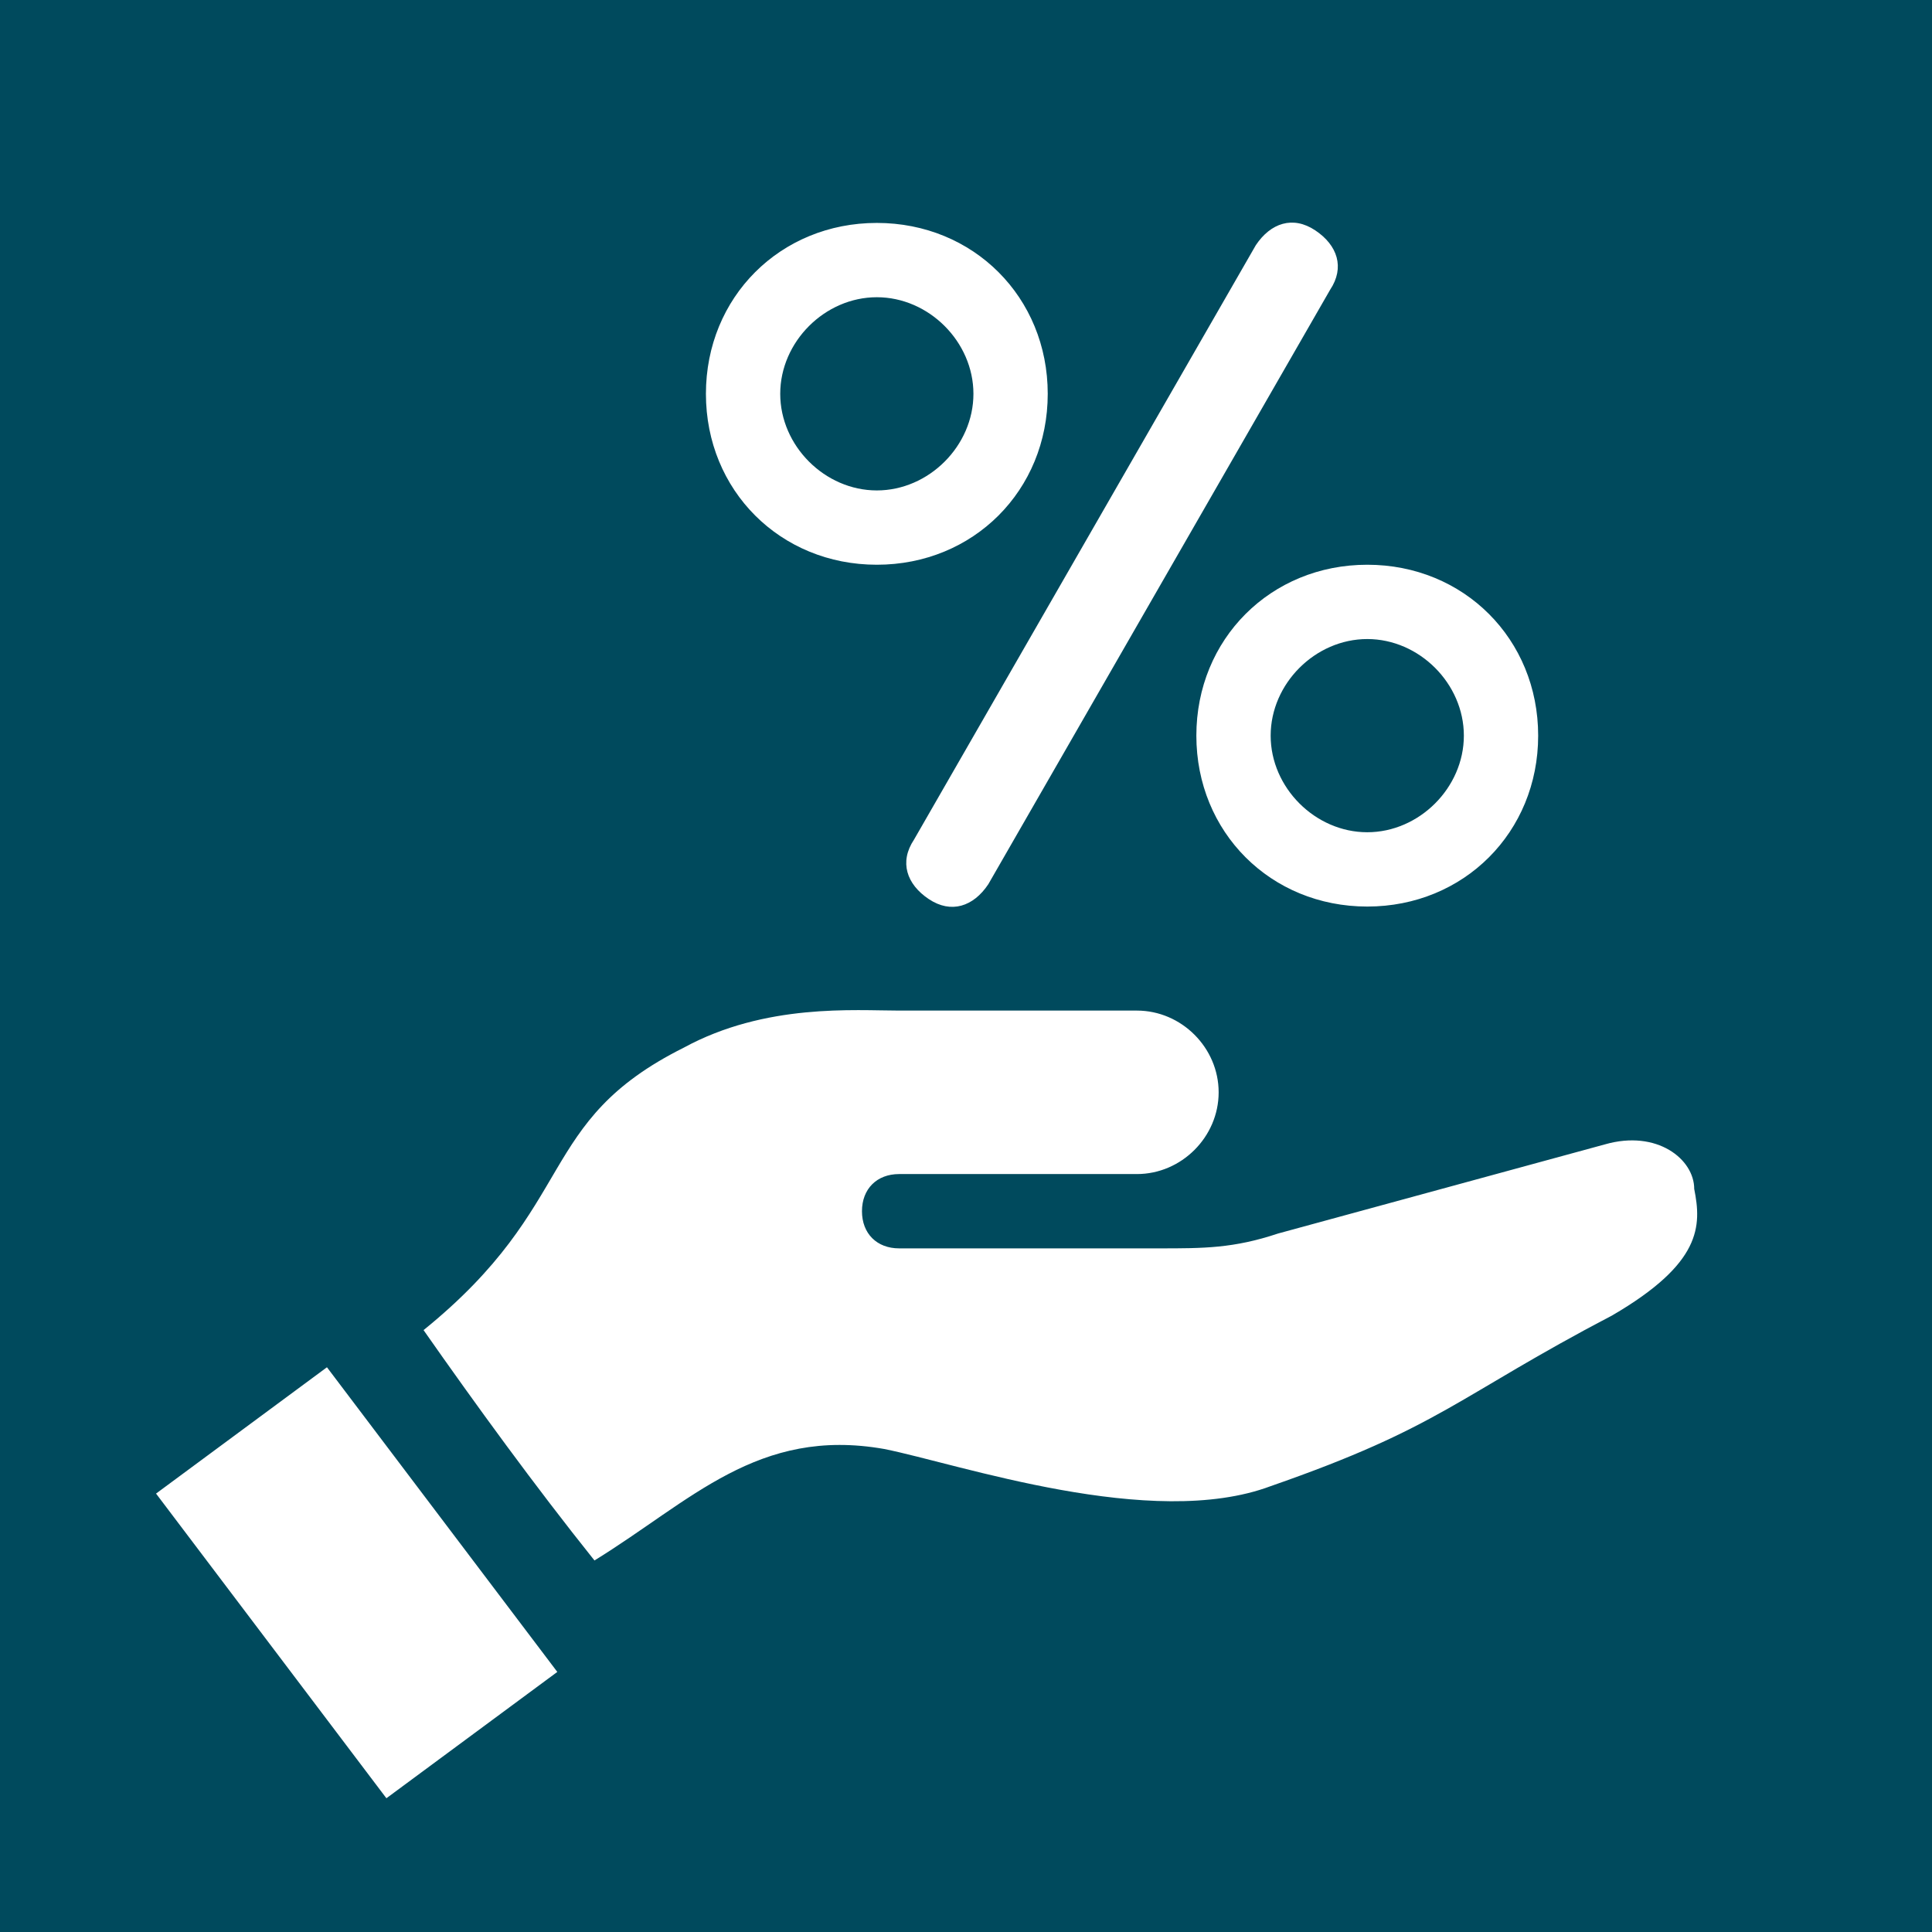 <?xml version="1.0" encoding="UTF-8"?>
<!DOCTYPE svg PUBLIC "-//W3C//DTD SVG 1.1//EN" "http://www.w3.org/Graphics/SVG/1.1/DTD/svg11.dtd">
<!-- Creator: CorelDRAW 2020 (64-Bit) -->
<svg xmlns="http://www.w3.org/2000/svg" xml:space="preserve" width="26px" height="26px" version="1.1" style="shape-rendering:geometricPrecision; text-rendering:geometricPrecision; image-rendering:optimizeQuality; fill-rule:evenodd; clip-rule:evenodd"
viewBox="0 0 260 260"
 xmlns:xlink="http://www.w3.org/1999/xlink"
 xmlns:xodm="http://www.corel.com/coreldraw/odm/2003">
 <defs>
  <style type="text/css">
   <![CDATA[
    .fil0 {fill:#004A5D}
    .fil1 {fill:white}
   ]]>
  </style>
 </defs>
 <g id="Layer_x0020_1">
  <g id="_1676417066992">
   <polygon class="fil0" points="0,0 260,0 260,260 0,260 "/>
   <path class="fil1" d="M122 136l31 0c6,0 11,5 11,11l0 0c0,6 -5,11 -11,11l-32 0c-3,0 -5,2 -5,5 0,3 2,5 5,5l35 0c6,0 10,0 16,-2l44 -12c7,-2 12,2 12,6 1,5 1,10 -11,17 -21,11 -23,15 -46,23 -16,6 -42,-3 -52,-5 -17,-3 -26,7 -39,15 -8,-10 -16,-21 -23,-31 21,-17 15,-28 35,-38 11,-6 23,-5 29,-5zm62 -60c13,0 23,10 23,23 0,13 -10,23 -23,23 -13,0 -23,-10 -23,-23 0,-13 10,-23 23,-23zm0 10c7,0 13,6 13,13 0,7 -6,13 -13,13 -7,0 -13,-6 -13,-13 0,-7 6,-13 13,-13zm-66 -56c13,0 23,10 23,23 0,13 -10,23 -23,23 -13,0 -23,-10 -23,-23 0,-13 10,-23 23,-23zm0 10c7,0 13,6 13,13 0,7 -6,13 -13,13 -7,0 -13,-6 -13,-13 0,-7 6,-13 13,-13zm59 -9c3,2 4,5 2,8 0,0 -46,80 -46,80 -2,3 -5,4 -8,2 -3,-2 -4,-5 -2,-8 0,0 46,-80 46,-80 2,-3 5,-4 8,-2zm-156 170l23 -17 31 41 -23 17 -31 -41z"/>
  </g>
 </g>
</svg>
